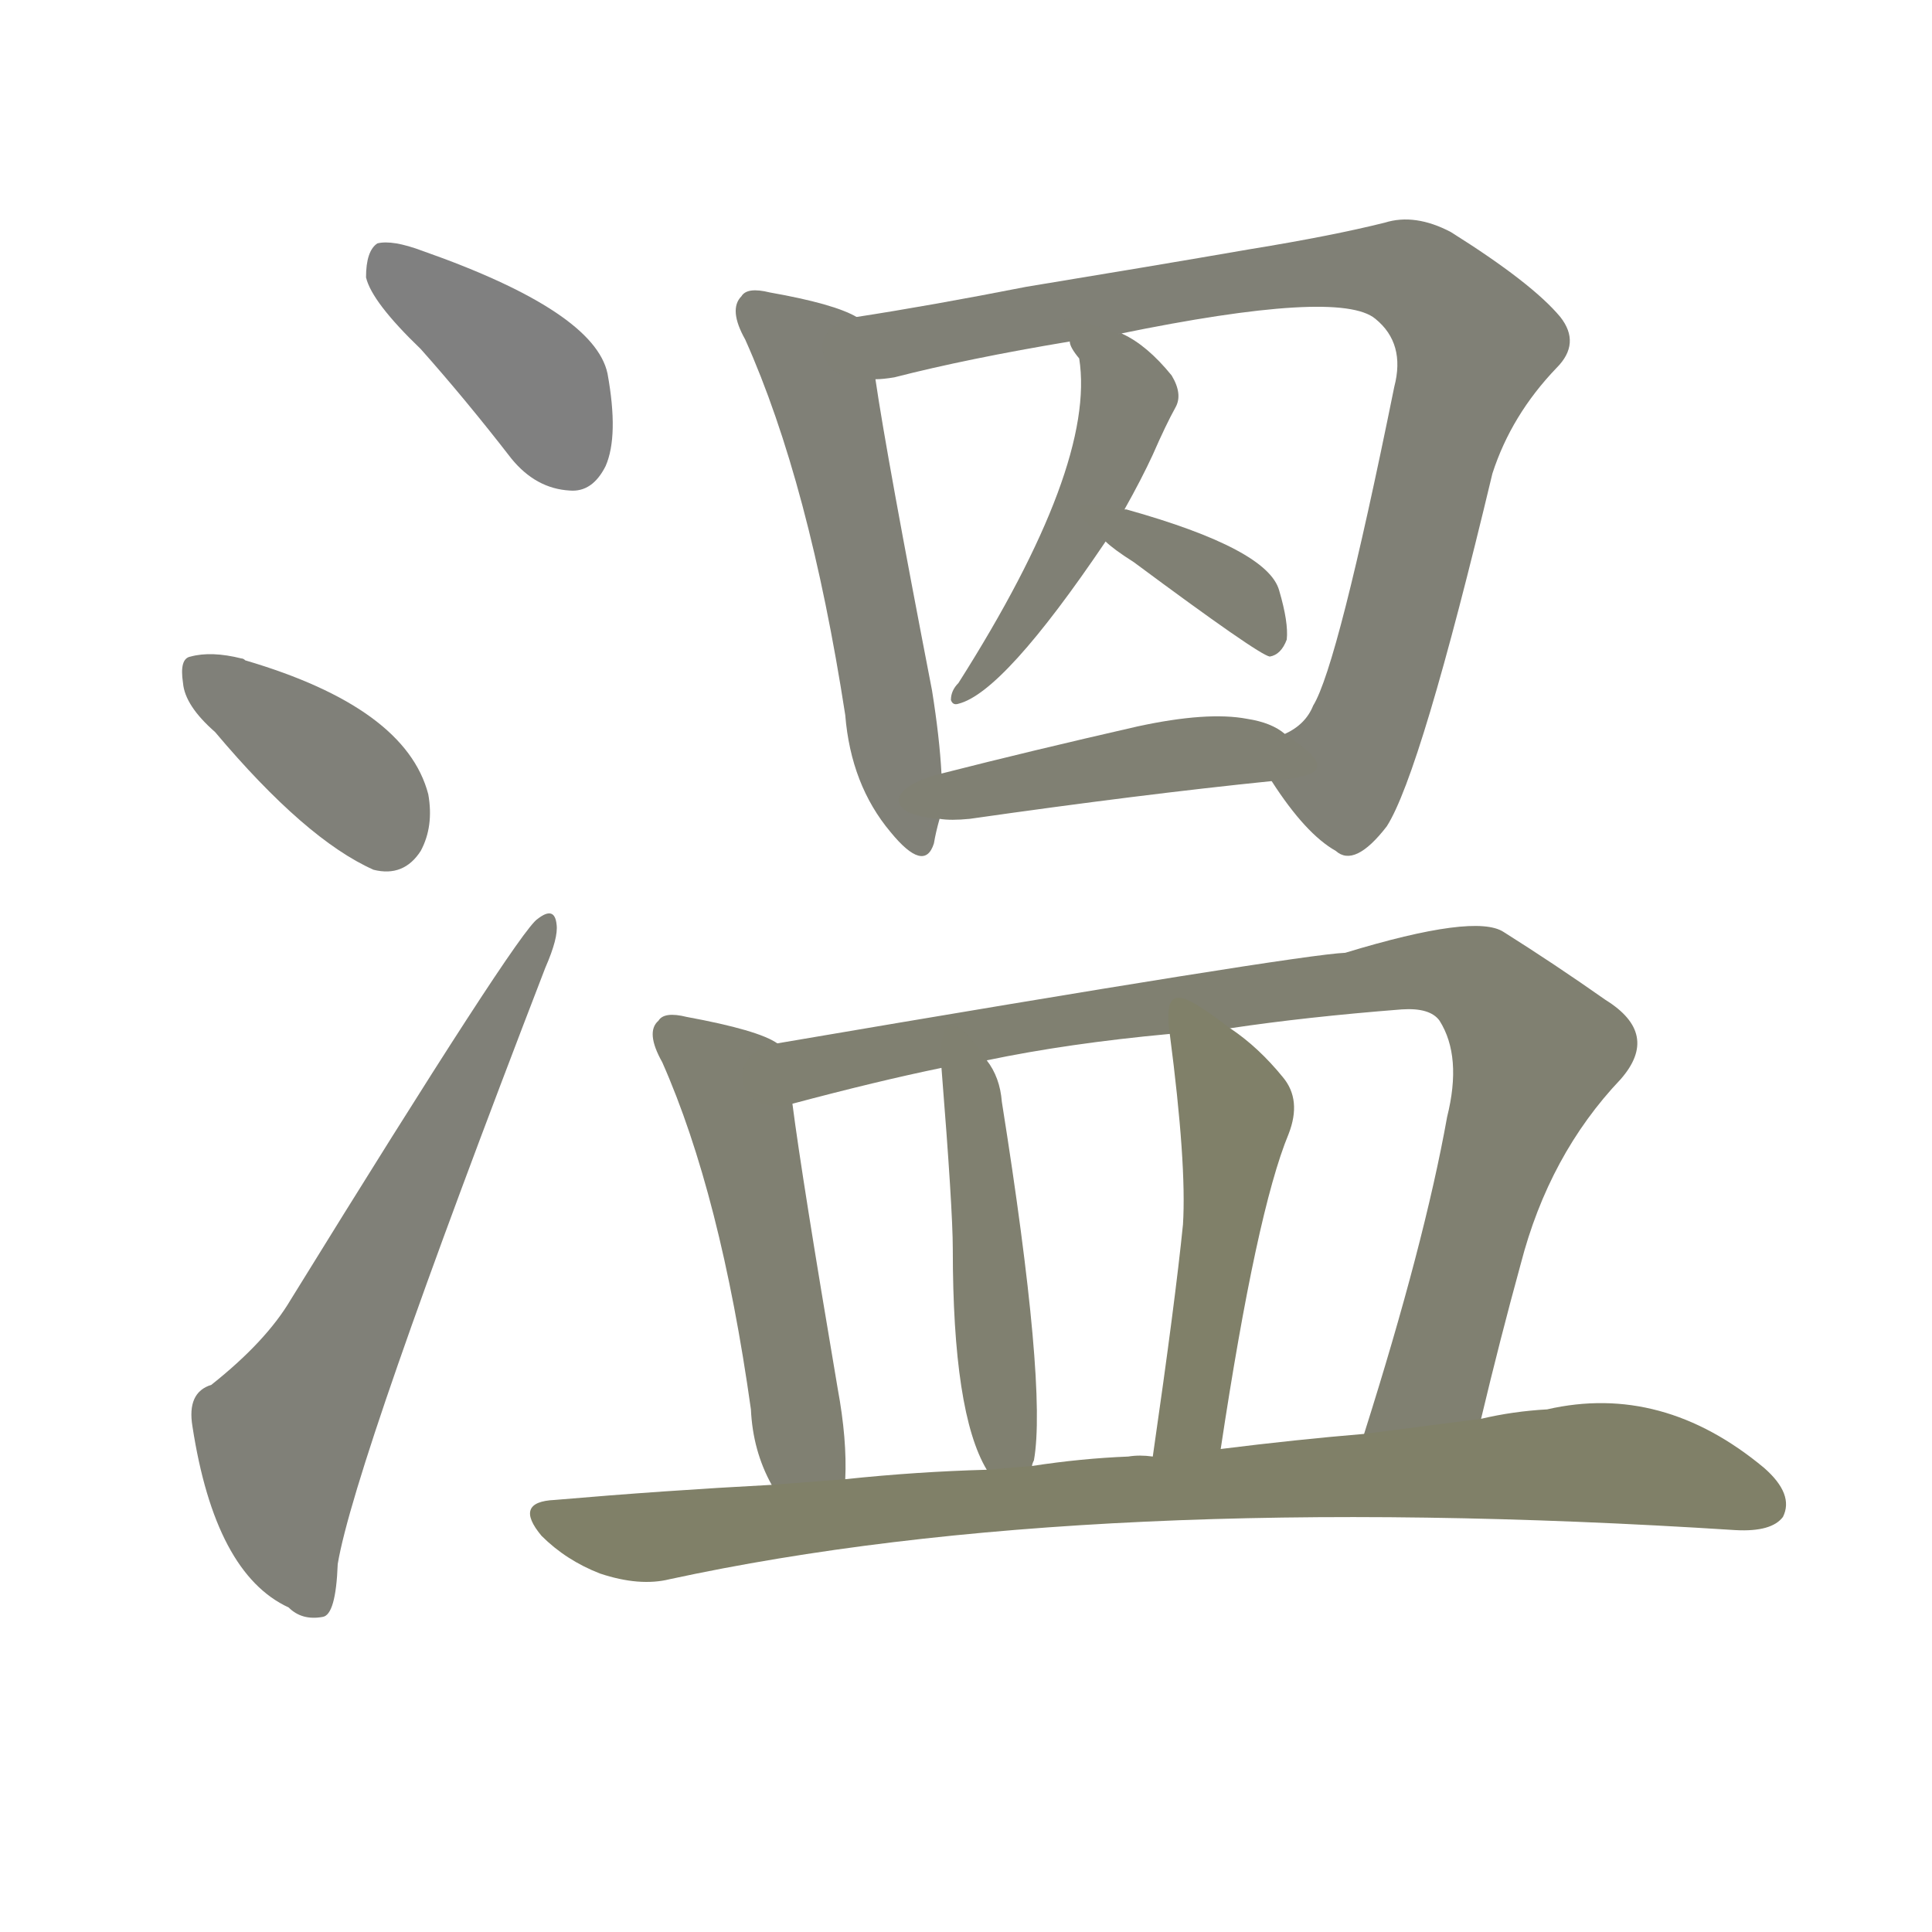 <svg version="1.1" viewBox="0 0 1024 1024" xmlns="http://www.w3.org/2000/svg">
  
  <g transform="scale(1, -1) translate(0, -900)">
    <style type="text/css">
        .stroke1 {fill: #808080;}
        .stroke2 {fill: #808079;}
        .stroke3 {fill: #808078;}
        .stroke4 {fill: #808077;}
        .stroke5 {fill: #808076;}
        .stroke6 {fill: #808075;}
        .stroke7 {fill: #808074;}
        .stroke8 {fill: #808073;}
        .stroke9 {fill: #808072;}
        .stroke10 {fill: #808071;}
        .stroke11 {fill: #808070;}
        .stroke12 {fill: #808069;}
        .stroke13 {fill: #808068;}
        .stroke14 {fill: #808067;}
        .stroke15 {fill: #808066;}
        .stroke16 {fill: #808065;}
        .stroke17 {fill: #808064;}
        .stroke18 {fill: #808063;}
        .stroke19 {fill: #808062;}
        .stroke20 {fill: #808061;}
        text {
            font-family: Helvetica;
            font-size: 50px;
            fill: #808060;
            paint-order: stroke;
            stroke: #000000;
            stroke-width: 4px;
            stroke-linecap: butt;
            stroke-linejoin: miter;
            font-weight: 800;
        }
    </style>

    <path d="M 223 715 Q 247 688 271 657 Q 284 641 302 640 Q 314 639 321 653 Q 328 669 322 702 Q 315 735 224 767 Q 208 773 200 771 Q 194 767 194 753 Q 197 740 223 715 Z" class="stroke1"/>
    <path d="M 114 512 Q 162 455 198 439 Q 214 435 223 449 Q 230 462 227 479 Q 215 525 130 550 Q 129 551 128 551 Q 112 555 101 552 Q 95 551 97 538 Q 98 526 114 512 Z" class="stroke2"/>
    <path d="M 112 166 Q 99 162 102 144 Q 114 66 153 48 Q 160 41 171 43 Q 178 44 179 71 Q 188 125 289 387 Q 296 403 295 410 Q 294 420 285 413 Q 275 407 154 211 Q 141 189 112 166 Z" class="stroke3"/>
    <path d="M 454 732 Q 442 739 408 745 Q 396 748 393 743 Q 386 736 395 720 Q 429 644 448 521 Q 451 484 472 459 Q 490 437 495 453 Q 496 459 498 466 L 499 490 Q 498 509 494 534 Q 470 658 464 699 C 459 729 459 730 454 732 Z" class="stroke4"/>
    <path d="M 674 486 Q 692 458 708 449 Q 718 440 735 462 Q 753 490 791 649 Q 801 680 825 705 Q 838 718 827 732 Q 812 750 769 777 Q 750 787 734 782 Q 706 775 663 768 Q 611 759 544 748 Q 493 738 454 732 C 424 727 434 694 464 699 Q 468 699 474 700 Q 513 710 567 719 L 593 723 Q 710 747 729 731 Q 745 718 739 695 Q 709 547 696 526 Q 692 516 681 511 C 666 497 666 497 674 486 Z" class="stroke5"/>
    <path d="M 567 719 Q 567 716 572 710 Q 581 653 508 538 Q 504 534 504 529 Q 505 526 508 527 Q 532 533 586 613 L 596 630 Q 605 646 611 659 Q 618 675 623 684 Q 627 691 621 701 Q 608 717 595 723 Q 594 724 593 723 C 565 733 559 736 567 719 Z" class="stroke6"/>
    <path d="M 586 613 Q 590 609 601 602 Q 667 553 673 552 Q 679 553 682 561 Q 683 570 678 587 Q 672 609 597 630 L 596 630 C 567 636 564 633 586 613 Z" class="stroke7"/>
    <path d="M 498 466 Q 504 465 514 466 Q 605 479 674 486 C 704 489 706 494 681 511 Q 674 517 661 519 Q 640 523 603 515 Q 546 502 499 490 C 470 483 468 468 498 466 Z" class="stroke8"/>
    <path d="M 412 347 Q 402 354 364 361 Q 352 364 349 359 Q 342 353 351 337 Q 382 267 398 153 Q 399 131 409 113 C 422 86 447 86 448 116 Q 449 137 444 164 Q 425 276 420 315 C 416 345 416 345 412 347 Z" class="stroke9"/>
    <path d="M 785 148 Q 795 190 806 230 Q 821 288 859 328 Q 880 352 851 370 Q 824 389 797 406 Q 782 416 713 395 Q 688 394 412 347 C 382 342 391 307 420 315 Q 465 327 499 334 L 523 338 Q 566 347 620 352 L 652 355 Q 692 361 743 365 Q 758 366 763 359 Q 775 340 767 308 Q 755 241 723 140 C 714 111 778 119 785 148 Z" class="stroke10"/>
    <path d="M 547 123 Q 547 124 548 126 Q 555 165 531 316 Q 530 329 523 338 C 507 363 497 364 499 334 Q 505 259 505 238 Q 505 151 523 121 C 537 94 540 94 547 123 Z" class="stroke11"/>
    <path d="M 647 132 Q 666 258 683 299 Q 690 317 680 329 Q 667 345 652 355 C 628 373 616 381 620 352 Q 629 283 627 251 Q 623 211 611 128 C 607 98 642 102 647 132 Z" class="stroke12"/>
    <path d="M 409 113 Q 352 110 294 105 Q 272 104 287 86 Q 300 73 318 66 Q 339 59 355 63 Q 577 111 920 89 Q 939 88 945 96 Q 951 108 935 122 Q 881 167 820 153 Q 802 152 785 148 L 723 140 Q 687 137 647 132 L 611 128 Q 604 129 598 128 Q 573 127 547 123 L 523 121 Q 486 120 448 116 L 409 113 Z" class="stroke13"/>
    
    
    
    
    
    
    
    
    
    
    
    
    </g>
</svg>